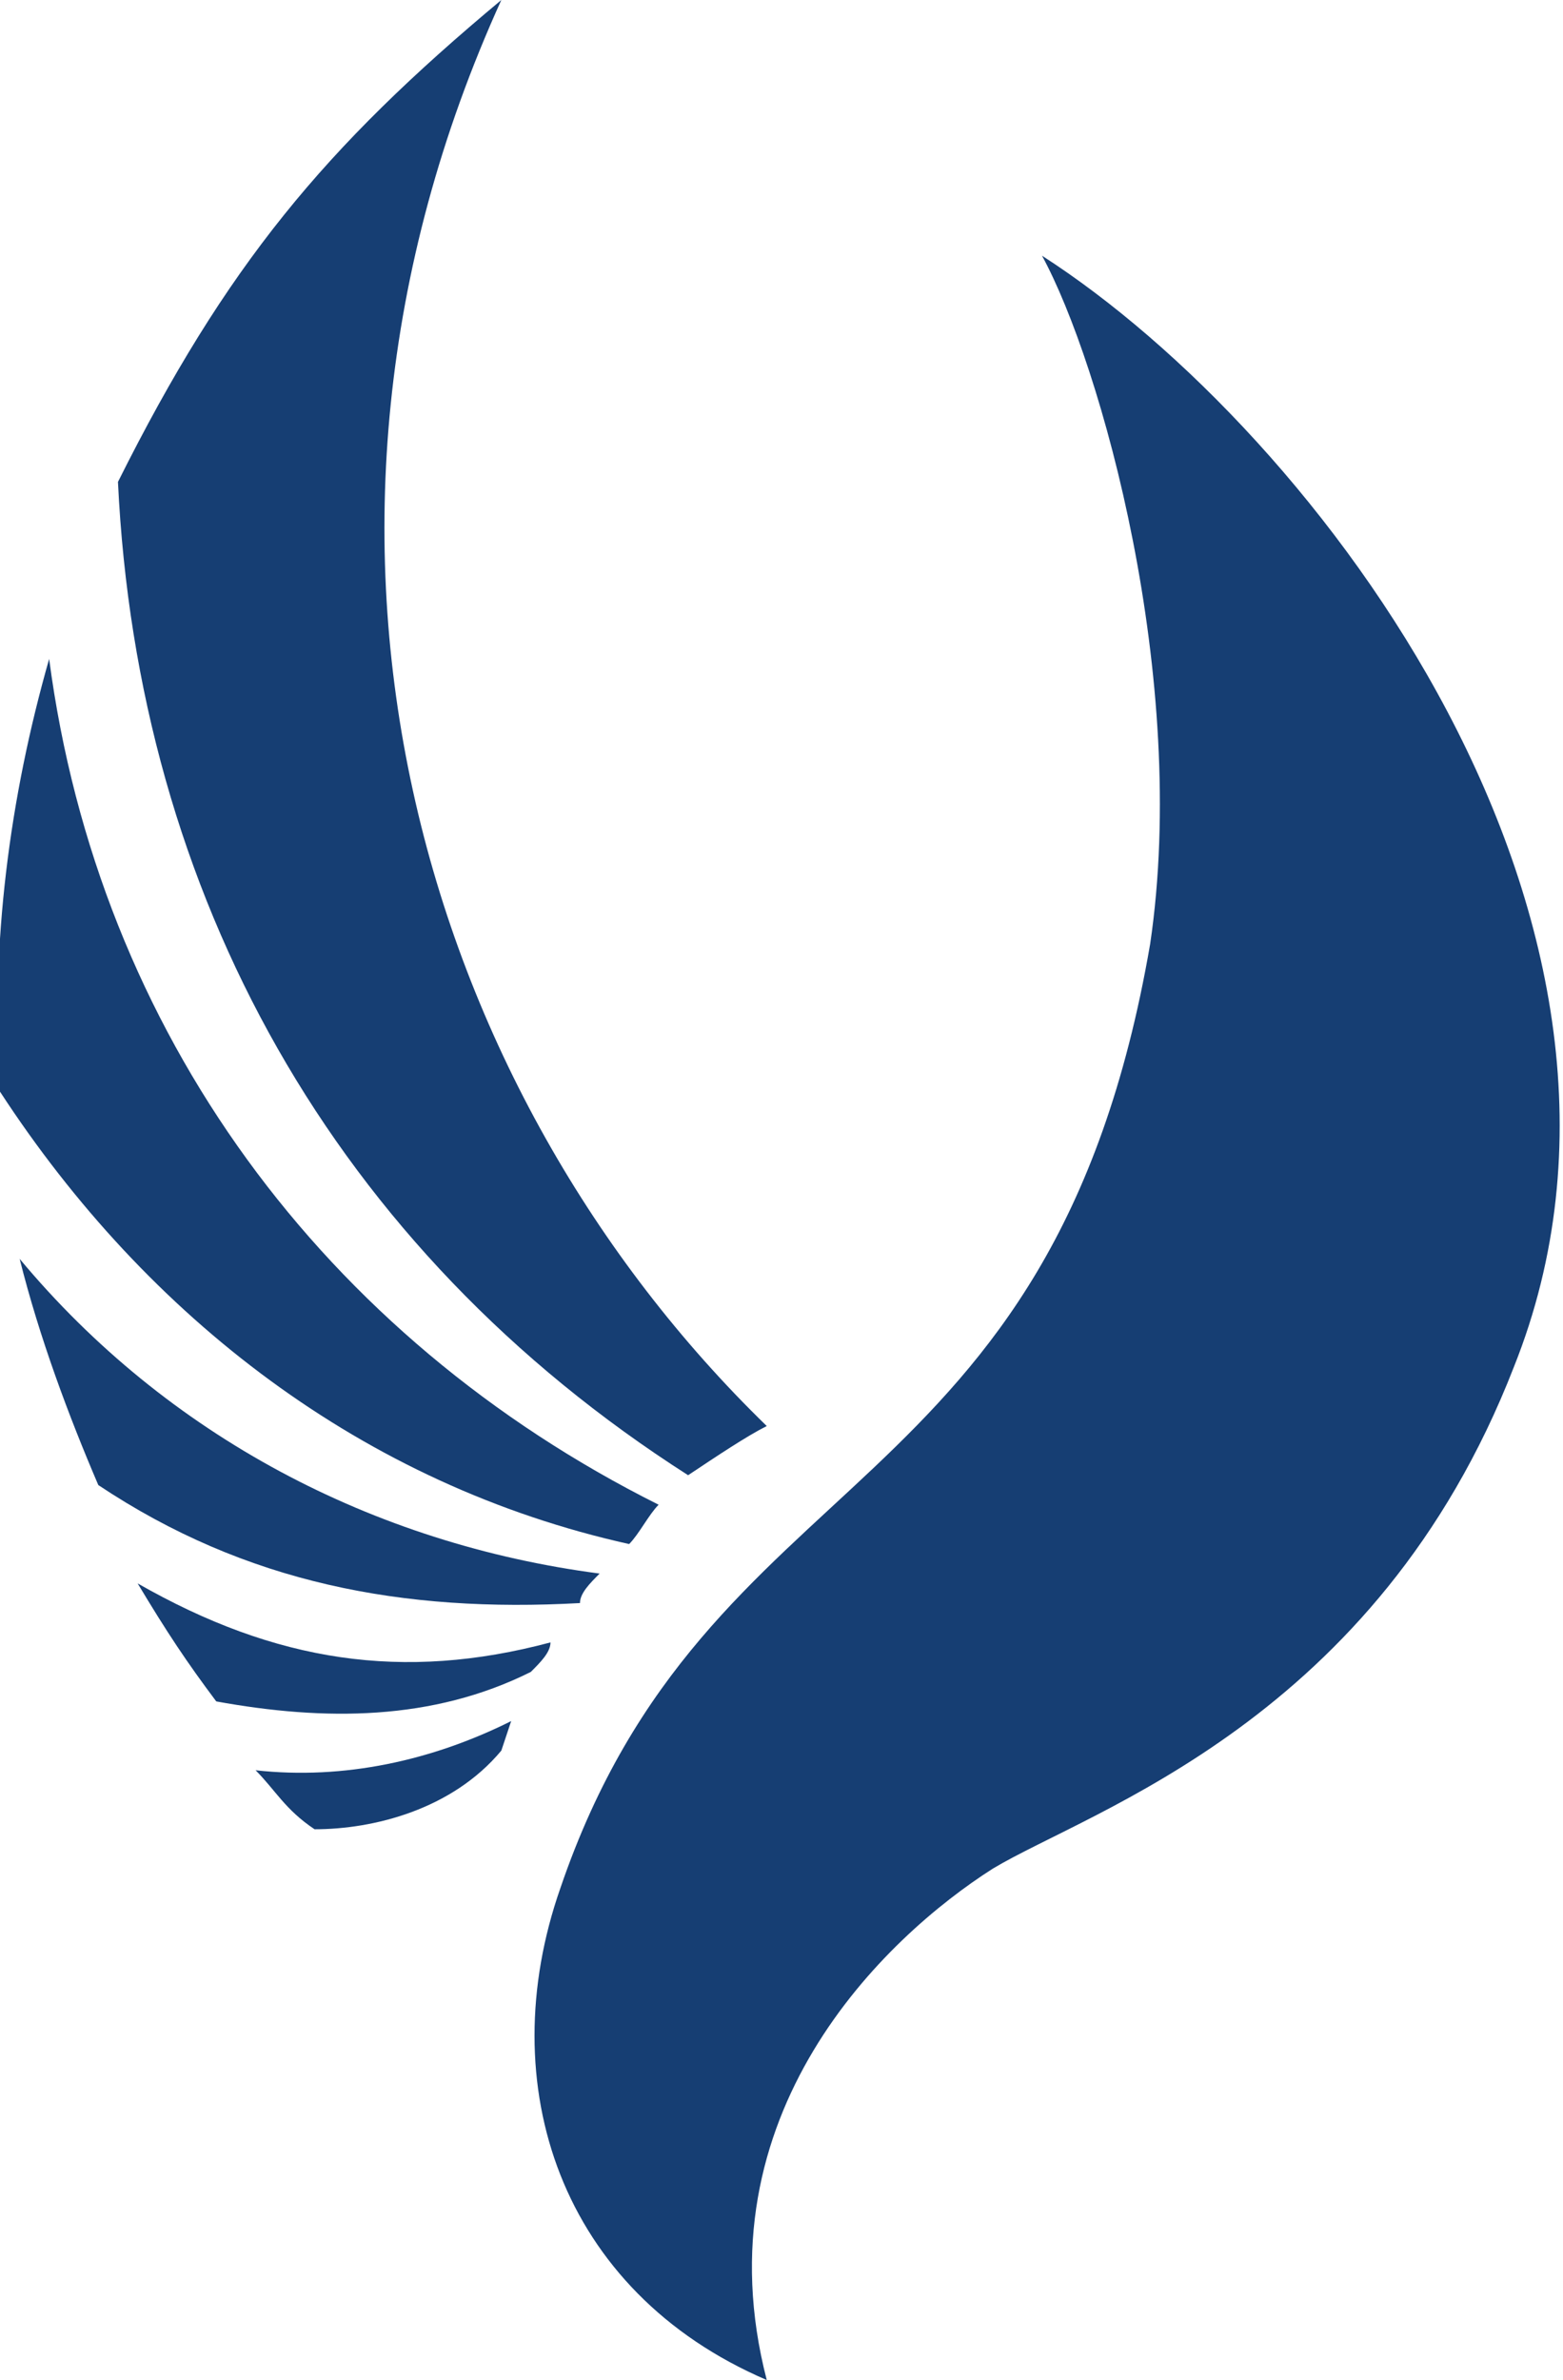 <svg xmlns="http://www.w3.org/2000/svg" viewBox="0 0 159 242"
     shape-rendering="geometricPrecision" text-rendering="geometricPrecision" image-rendering="optimizeQuality"
     fill-rule="evenodd" clip-rule="evenodd">
  <defs>
    <style>.fil0{fill:#163e73}</style>
  </defs>
  <g id="Слой_x0020_1">
    <g id="_406258327856">
      <path class="fil0" d="M2 128c15 18 36 29 59 32-1 1-2 2-2 3-18 1-34-2-49-12-3-7-6-15-8-23z"/>
      <path class="fil0" d="M67 153c-1 1-2 3-3 4-27-6-49-23-64-46-1-15 1-30 5-44 5 38 28 69 62 86z"/>
      <path class="fil0" d="M78 145c-2 1-5 3-8 5-36-23-56-59-58-101C23 27 33 15 51 0c-25 55-8 111 27 145z"/>
      <path class="fil0"
            d="M106 26c28 18 66 68 48 113-14 36-43 45-53 51-11 7-30 25-23 52-21-9-28-30-21-50 15-44 50-38 60-96 4-27-5-59-11-70zM14 161c14 8 27 10 42 6 0 1-1 2-2 3-10 5-21 5-32 3-3-4-5-7-8-12zM26 180c9 1 18-1 26-5l-1 3c-5 6-13 8-19 8-3-2-4-4-6-6z"/>
    </g>
  </g>
</svg>
